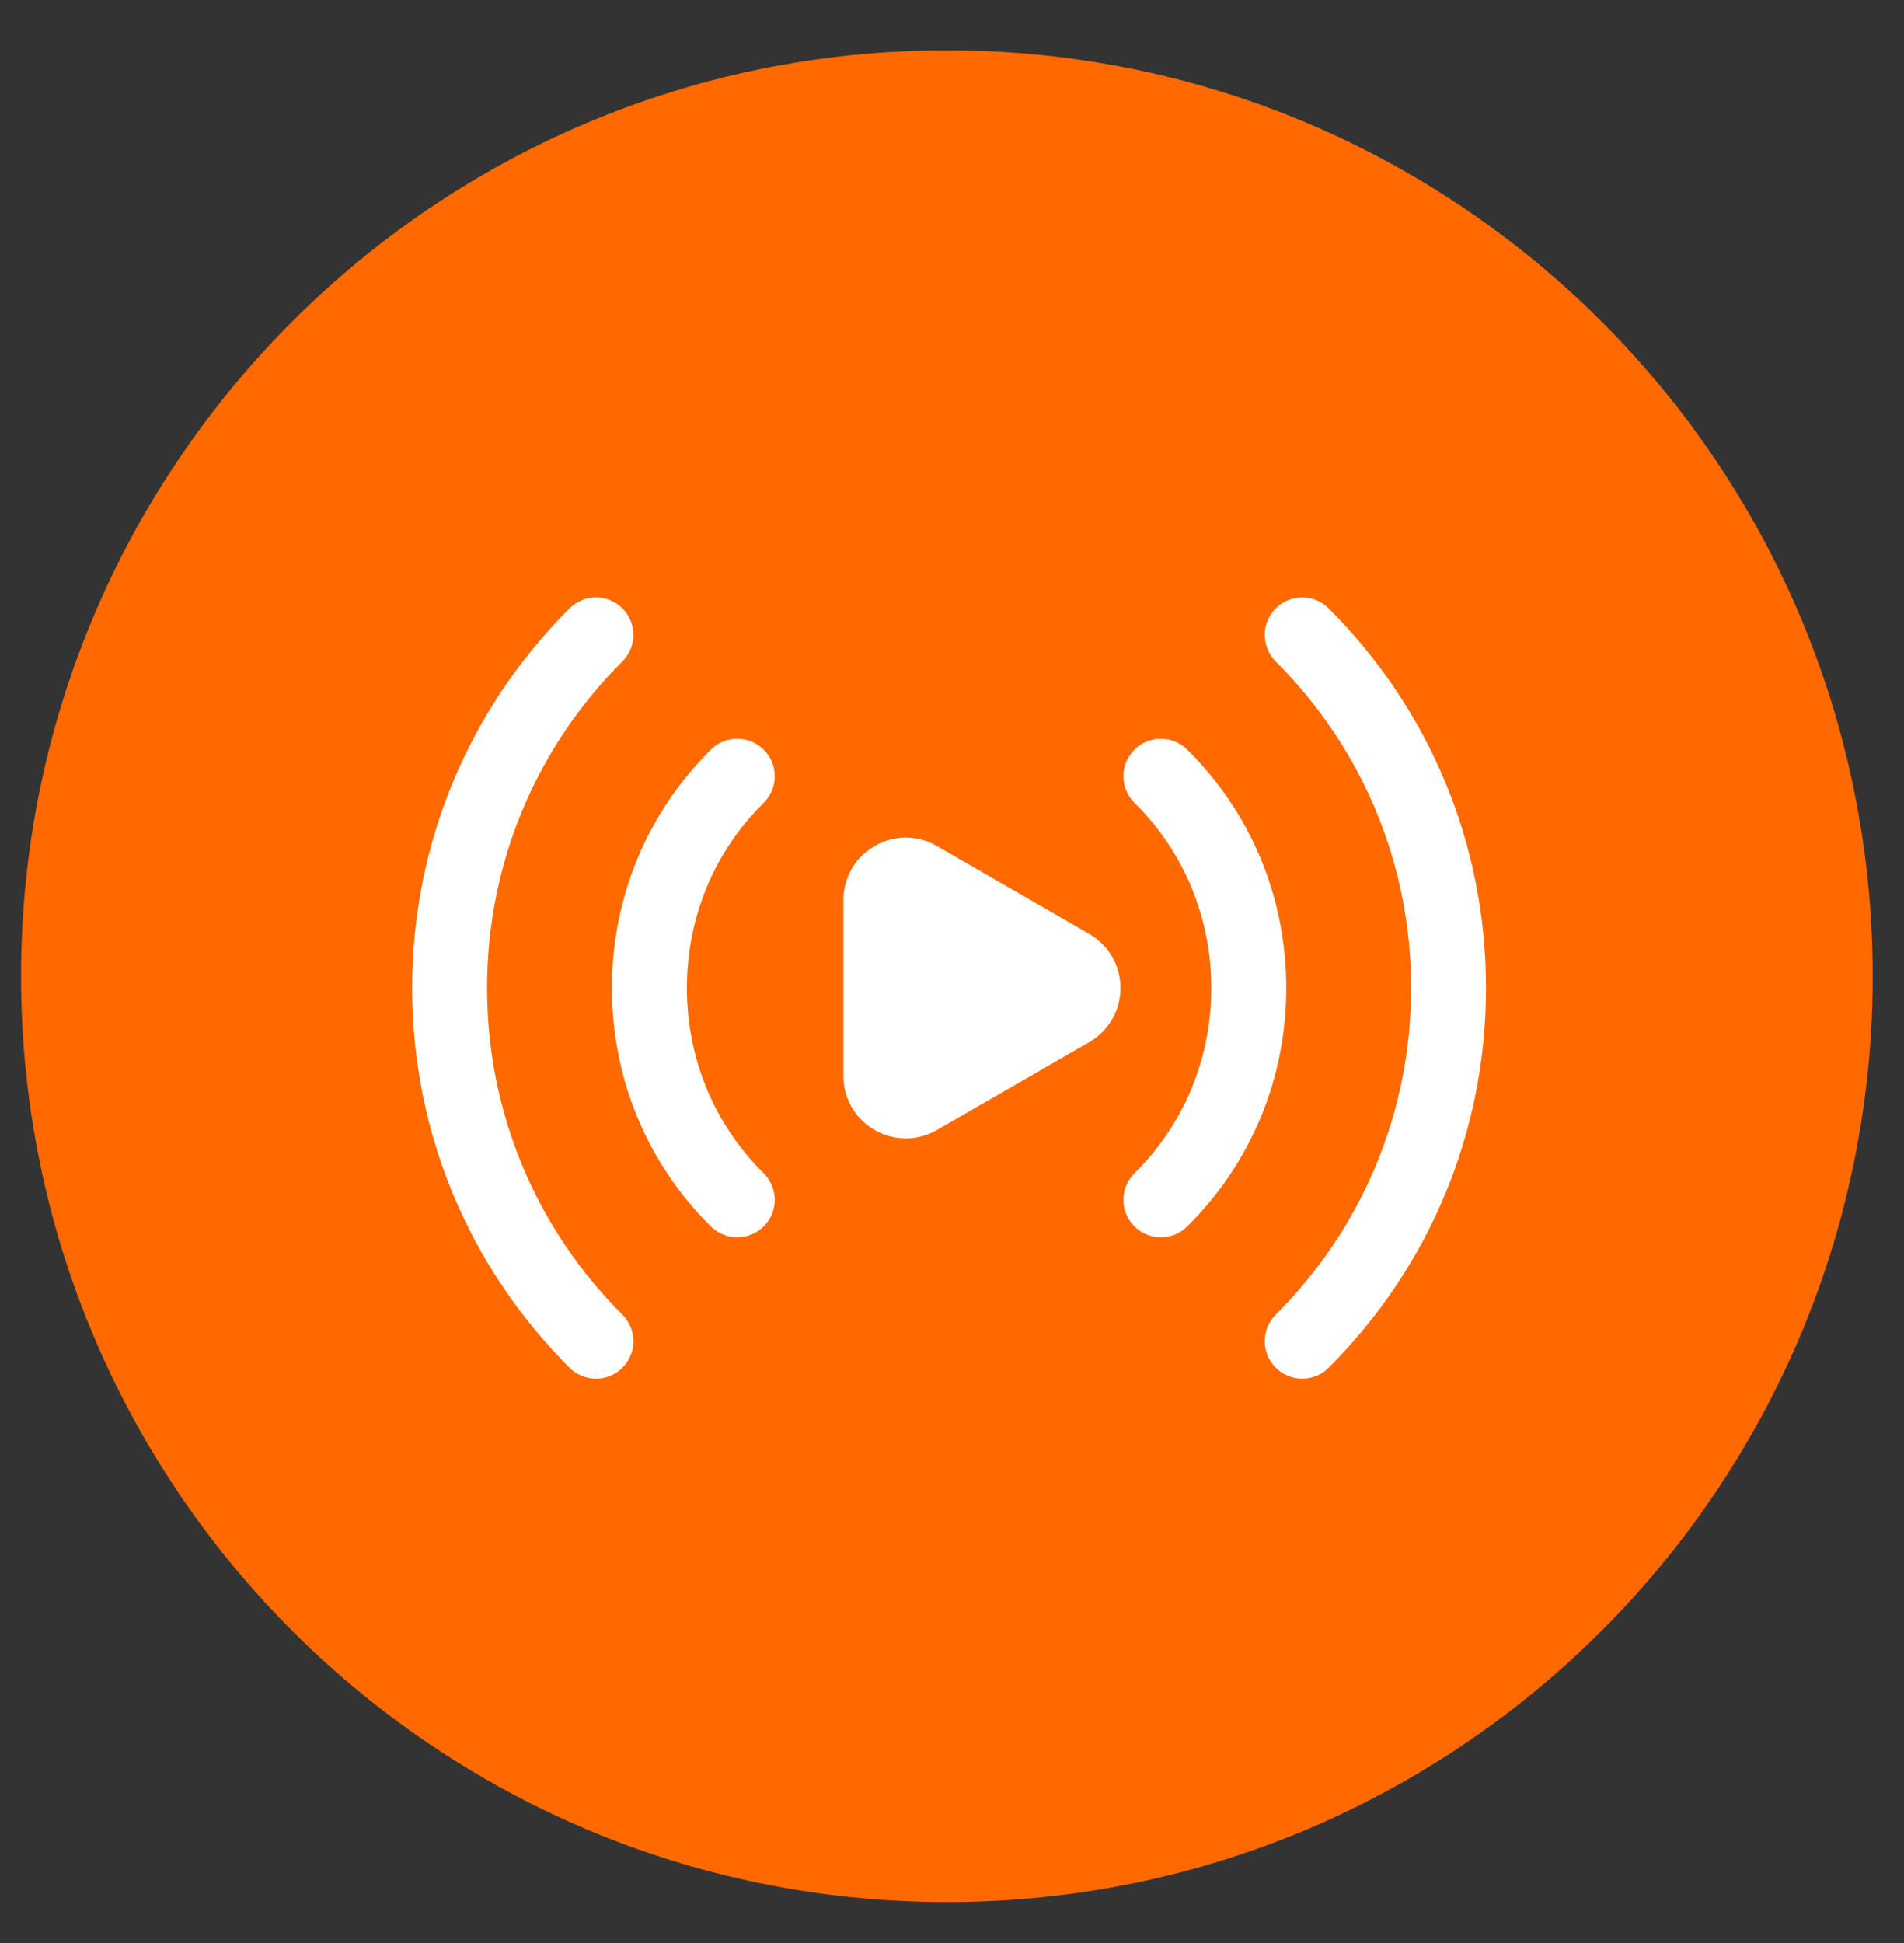 <svg width="49" height="50" viewBox="0 0 49 50" fill="none" xmlns="http://www.w3.org/2000/svg">
<rect x="0" y="0" width="49" height="50" fill="#333333" stroke="none"/>
<g clip-path="url(#clip0_2143_819)">
<g clip-path="url(#clip1_2143_819)">
<path d="M24.368 48.946C37.527 48.946 48.194 38.278 48.194 25.12C48.194 11.961 37.527 1.294 24.368 1.294C11.209 1.294 0.542 11.961 0.542 25.12C0.542 38.278 11.209 48.946 24.368 48.946Z" fill="#FF6900"/>
<path d="M28.032 24.033L24.115 21.772C23.61 21.479 23.01 21.48 22.507 21.772C22.005 22.062 21.705 22.582 21.705 23.163V27.686C21.705 28.266 22.005 28.788 22.507 29.077C22.759 29.223 23.035 29.295 23.311 29.295C23.587 29.295 23.863 29.223 24.115 29.077L28.032 26.817C28.535 26.525 28.835 26.005 28.835 25.425C28.835 24.844 28.535 24.323 28.032 24.033Z" fill="white"/>
<path d="M30.554 19.29C30.177 18.916 29.565 18.917 29.19 19.296C28.816 19.674 28.819 20.284 29.197 20.659C30.472 21.922 31.173 23.615 31.173 25.425C31.173 27.235 30.472 28.928 29.197 30.191C28.819 30.565 28.816 31.176 29.19 31.555C29.379 31.744 29.627 31.839 29.875 31.839C30.121 31.839 30.366 31.747 30.554 31.56C32.197 29.933 33.102 27.753 33.102 25.425C33.102 23.096 32.197 20.918 30.554 19.29Z" fill="white"/>
<path d="M19.659 19.296C19.283 18.917 18.673 18.916 18.295 19.29C16.652 20.918 15.748 23.097 15.748 25.425C15.748 27.754 16.652 29.933 18.295 31.561C18.483 31.747 18.728 31.839 18.974 31.839C19.222 31.839 19.471 31.744 19.659 31.555C20.034 31.176 20.032 30.565 19.652 30.191C18.377 28.928 17.677 27.235 17.677 25.425C17.677 23.615 18.377 21.922 19.652 20.66C20.032 20.284 20.034 19.674 19.659 19.296Z" fill="white"/>
<path d="M34.194 15.656C33.818 15.279 33.207 15.279 32.83 15.656C32.454 16.032 32.454 16.643 32.83 17.02C35.077 19.267 36.315 22.251 36.315 25.425C36.315 28.599 35.077 31.585 32.83 33.832C32.454 34.208 32.454 34.819 32.83 35.195C33.019 35.383 33.266 35.477 33.513 35.477C33.76 35.477 34.007 35.383 34.194 35.195C36.805 32.583 38.243 29.113 38.243 25.425C38.243 21.736 36.805 18.266 34.194 15.656Z" fill="white"/>
<path d="M12.535 25.425C12.535 22.251 13.771 19.265 16.018 17.018C16.395 16.642 16.395 16.032 16.018 15.656C15.642 15.279 15.033 15.279 14.656 15.656C12.045 18.266 10.607 21.736 10.607 25.425C10.607 29.113 12.045 32.583 14.656 35.195C14.844 35.383 15.09 35.477 15.337 35.477C15.584 35.477 15.831 35.383 16.018 35.195C16.395 34.819 16.395 34.208 16.018 33.832C13.771 31.585 12.535 28.599 12.535 25.425Z" fill="white"/>
</g>
</g>
<defs>
<clipPath id="clip0_2143_819">
<rect width="48" height="49.7" fill="white" transform="translate(0.5 0.17)"/>
</clipPath>
<clipPath id="clip1_2143_819">
<rect width="48" height="49.714" fill="white" transform="translate(0.5 0.163)"/>
</clipPath>
</defs>
</svg>
